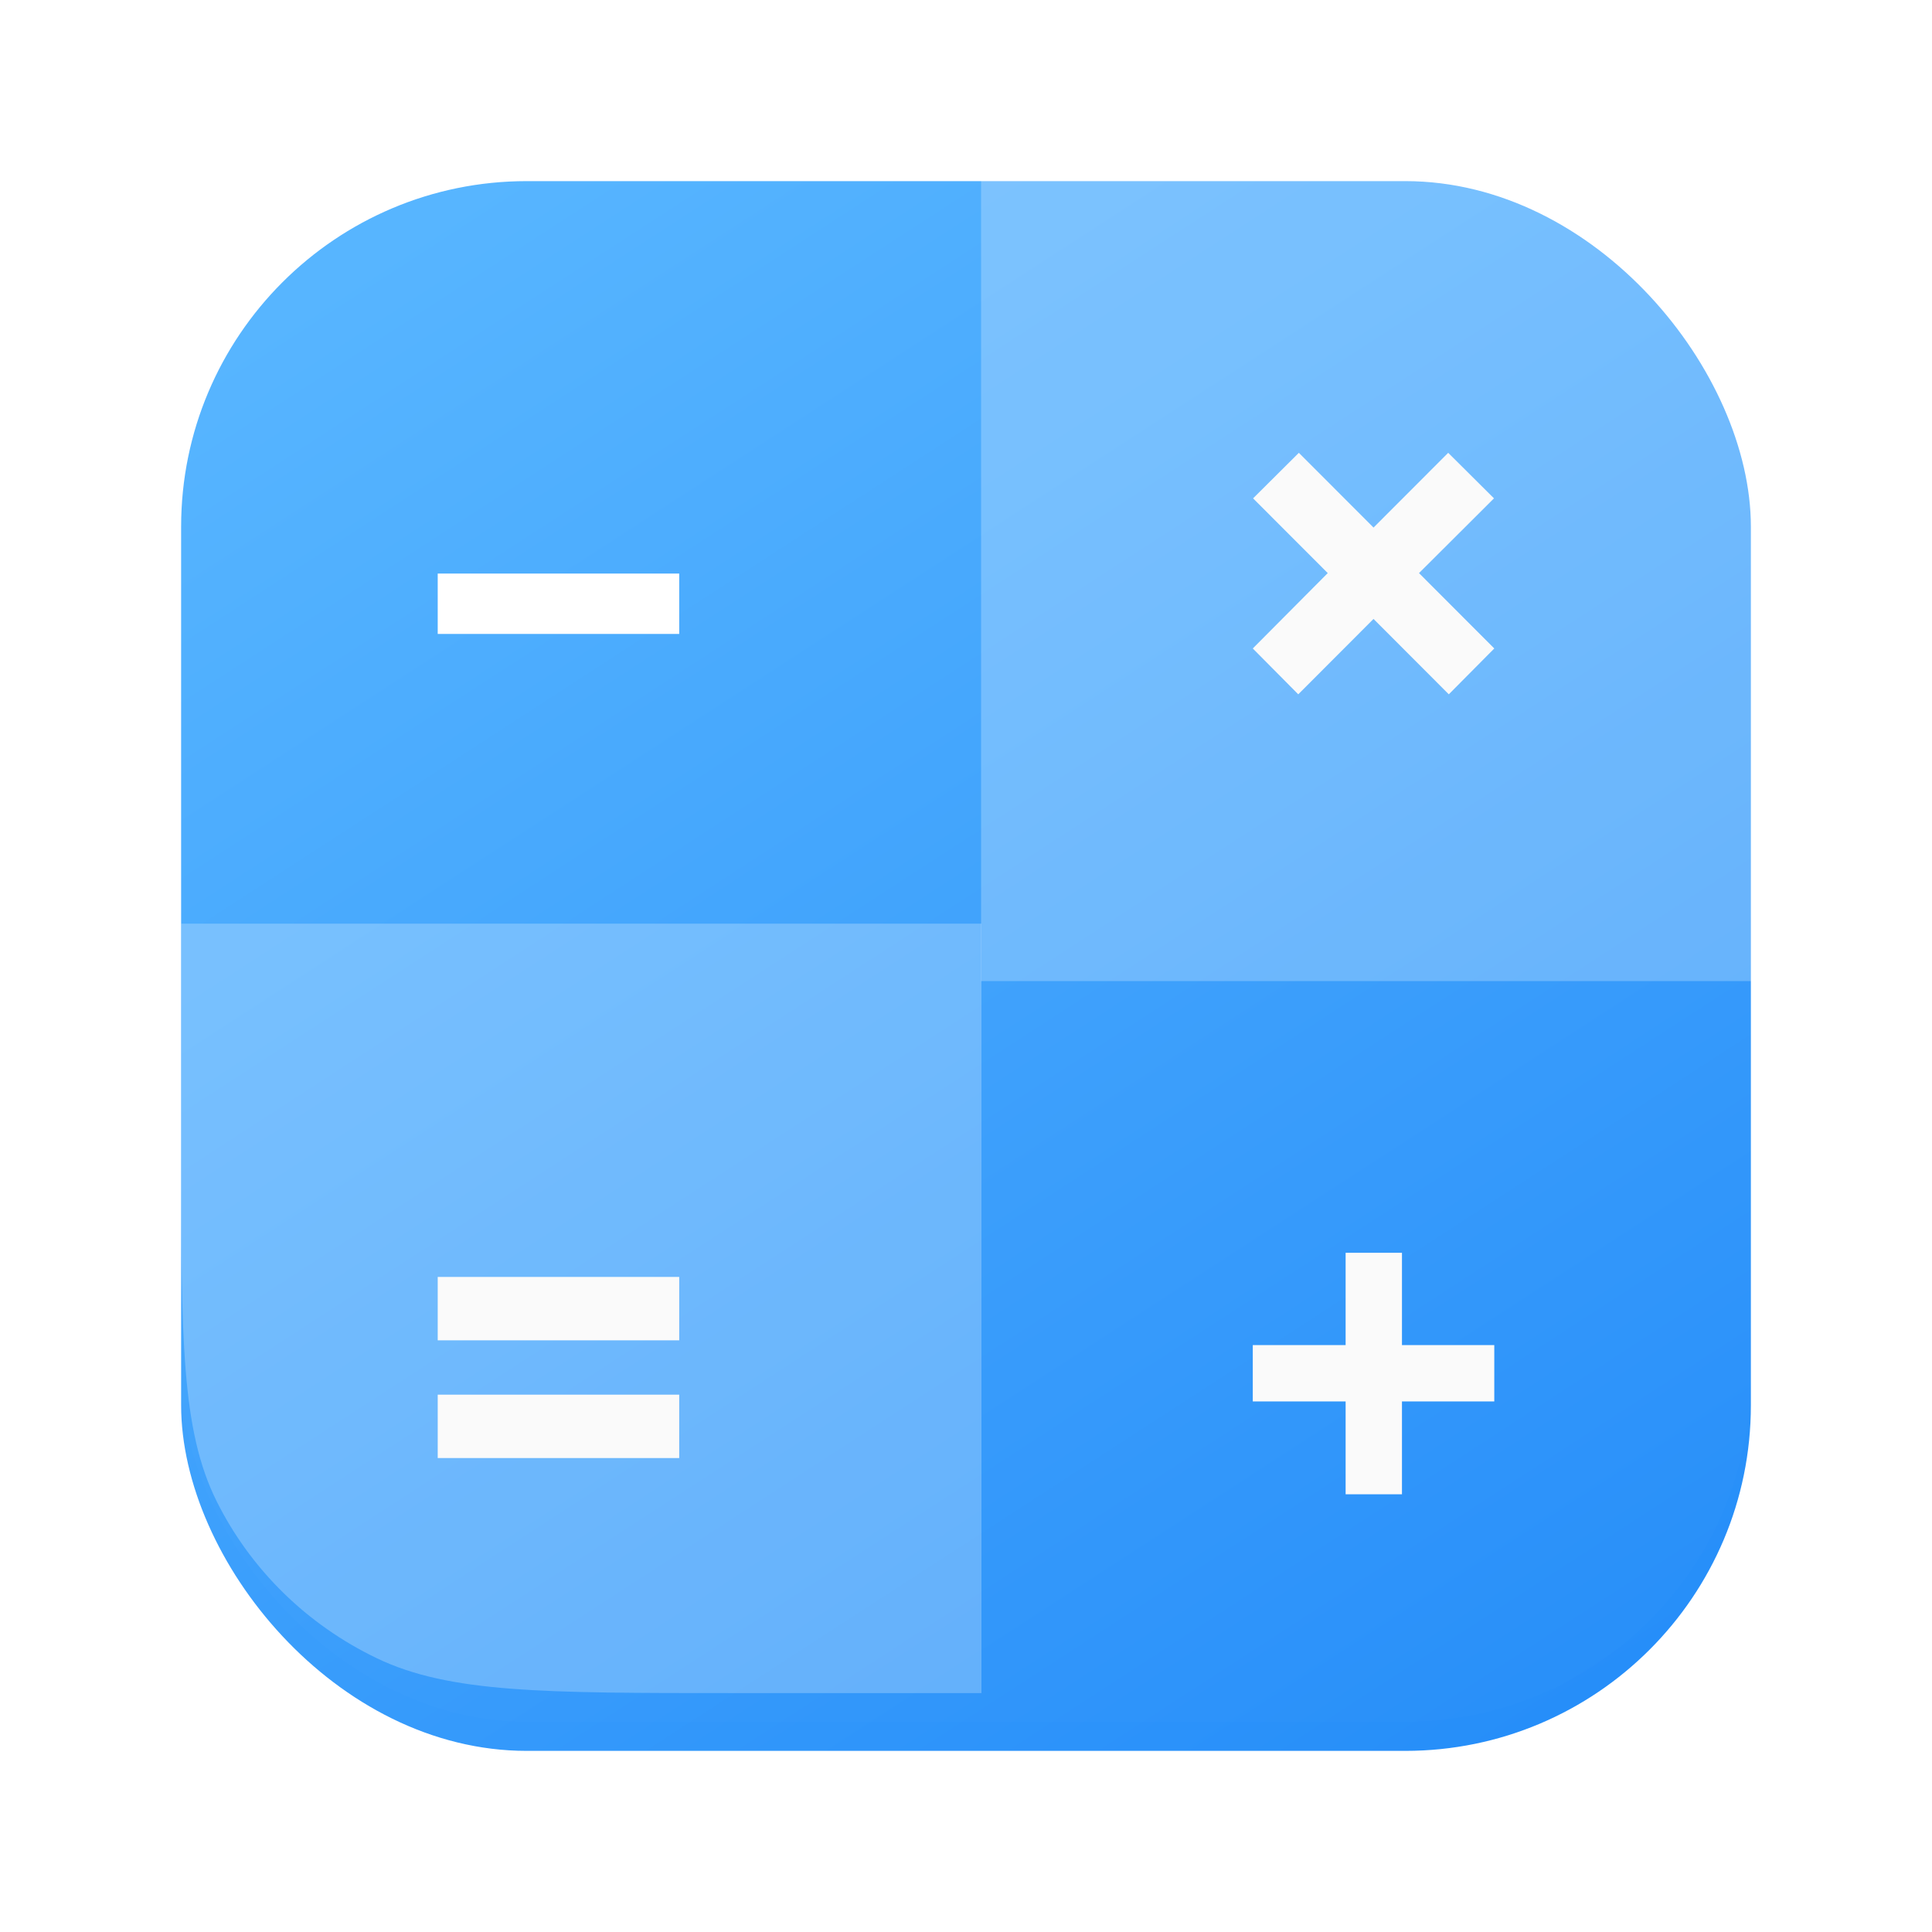 <svg xmlns="http://www.w3.org/2000/svg" xmlns:svg="http://www.w3.org/2000/svg" id="svg12" width="128" height="128" fill="none" version="1.1" viewBox="0 0 128 128"><rect id="rect1" width="104" height="104" x="12" y="12" fill="url(#paint0_linear_1176_5)" rx="22.899" style="fill:url(#paint0_linear_1176_5);stroke-width:.954"/><g id="g1" filter="url(#filter0_i_1176_5)" transform="matrix(0.964,0,0,0.944,2.364,3.611)"><path id="path1" fill="#fff" fill-opacity=".25" d="m 10,65 h 55 v 54 H 47.92 c -12.989,0 -19.483,0 -24.479,-2.447 -4.783,-2.344 -8.651,-6.211 -10.994,-10.994 C 10,100.563 10,94.069 10,81.08 Z"/></g><path id="path2" fill="#fff" fill-opacity=".25" d="M65 10H81.08C94.069 10 100.563 10 105.559 12.447C110.342 14.791 114.209 18.658 116.553 23.442C119 28.437 119 34.931 119 47.92V65H65V10Z"/><g id="g2" filter="url(#filter1_ii_1176_5)" transform="matrix(0.954,0,0,0.954,2.459,2.461)"><rect id="rect2" width="109" height="109" x="10" y="10" fill="#fff" fill-opacity=".01" rx="24"/></g><path id="path3" fill="#FAFAFA" d="M95.987 46L91 41.006L86.013 46L83 42.963L87.967 37.969L83.02 33.017L86.053 30L91 34.953L95.947 30L98.98 33.017L94.013 37.969L99 42.963L95.987 46Z"/><path id="path4" fill="#FAFAFA" d="M89.151 99V92.849H83V89.116H89.151V83H92.884V89.116H99V92.849H92.884V99H89.151Z"/><path id="path5" fill="#FAFAFA" d="M29 88.8V84.6H45V88.8H29ZM29 96.6V92.4H45V96.6H29Z"/><path id="path6" fill="#fff" d="M29 42V38H45V42H29Z"/><defs id="defs12"><filter id="filter0_i_1176_5" width="55" height="54" x="10" y="65" color-interpolation-filters="sRGB" filterUnits="userSpaceOnUse"><feFlood id="feFlood6" flood-opacity="0" result="BackgroundImageFix"/><feBlend id="feBlend6" in="SourceGraphic" in2="BackgroundImageFix" mode="normal" result="shape"/><feColorMatrix id="feColorMatrix6" in="SourceAlpha" result="hardAlpha" type="matrix" values="0 0 0 0 0 0 0 0 0 0 0 0 0 0 0 0 0 0 127 0"/><feOffset id="feOffset6" dy="-4"/><feComposite id="feComposite6" in2="hardAlpha" k2="-1" k3="1" operator="arithmetic"/><feColorMatrix id="feColorMatrix7" type="matrix" values="0 0 0 0 0.176 0 0 0 0 0.176 0 0 0 0 0.176 0 0 0 0.1 0"/><feBlend id="feBlend7" in2="shape" mode="normal" result="effect1_innerShadow_1176_5"/></filter><filter id="filter1_ii_1176_5" width="109" height="110" x="10" y="10" color-interpolation-filters="sRGB" filterUnits="userSpaceOnUse"><feFlood id="feFlood7" flood-opacity="0" result="BackgroundImageFix"/><feBlend id="feBlend8" in="SourceGraphic" in2="BackgroundImageFix" mode="normal" result="shape"/><feColorMatrix id="feColorMatrix8" in="SourceAlpha" result="hardAlpha" type="matrix" values="0 0 0 0 0 0 0 0 0 0 0 0 0 0 0 0 0 0 127 0"/><feOffset id="feOffset8" dy="-4"/><feComposite id="feComposite8" in2="hardAlpha" k2="-1" k3="1" operator="arithmetic"/><feColorMatrix id="feColorMatrix9" type="matrix" values="0 0 0 0 0 0 0 0 0 0 0 0 0 0 0 0 0 0 0.25 0"/><feBlend id="feBlend9" in2="shape" mode="normal" result="effect1_innerShadow_1176_5"/><feColorMatrix id="feColorMatrix10" in="SourceAlpha" result="hardAlpha" type="matrix" values="0 0 0 0 0 0 0 0 0 0 0 0 0 0 0 0 0 0 127 0"/><feMorphology id="feMorphology10" in="SourceAlpha" operator="erode" radius="1" result="effect2_innerShadow_1176_5"/><feOffset id="feOffset10" dy="2"/><feComposite id="feComposite10" in2="hardAlpha" k2="-1" k3="1" operator="arithmetic"/><feColorMatrix id="feColorMatrix11" type="matrix" values="0 0 0 0 1 0 0 0 0 1 0 0 0 0 1 0 0 0 0.25 0"/><feBlend id="feBlend11" in2="effect1_innerShadow_1176_5" mode="normal" result="effect2_innerShadow_1176_5"/></filter><linearGradient id="paint0_linear_1176_5" x1="31.289" x2="101.969" y1="10" y2="119" gradientTransform="matrix(0.954,0,0,0.954,2.459,2.459)" gradientUnits="userSpaceOnUse"><stop id="stop11" stop-color="#56B4FF"/><stop id="stop12" offset="1" stop-color="#268EF9"/></linearGradient></defs></svg>